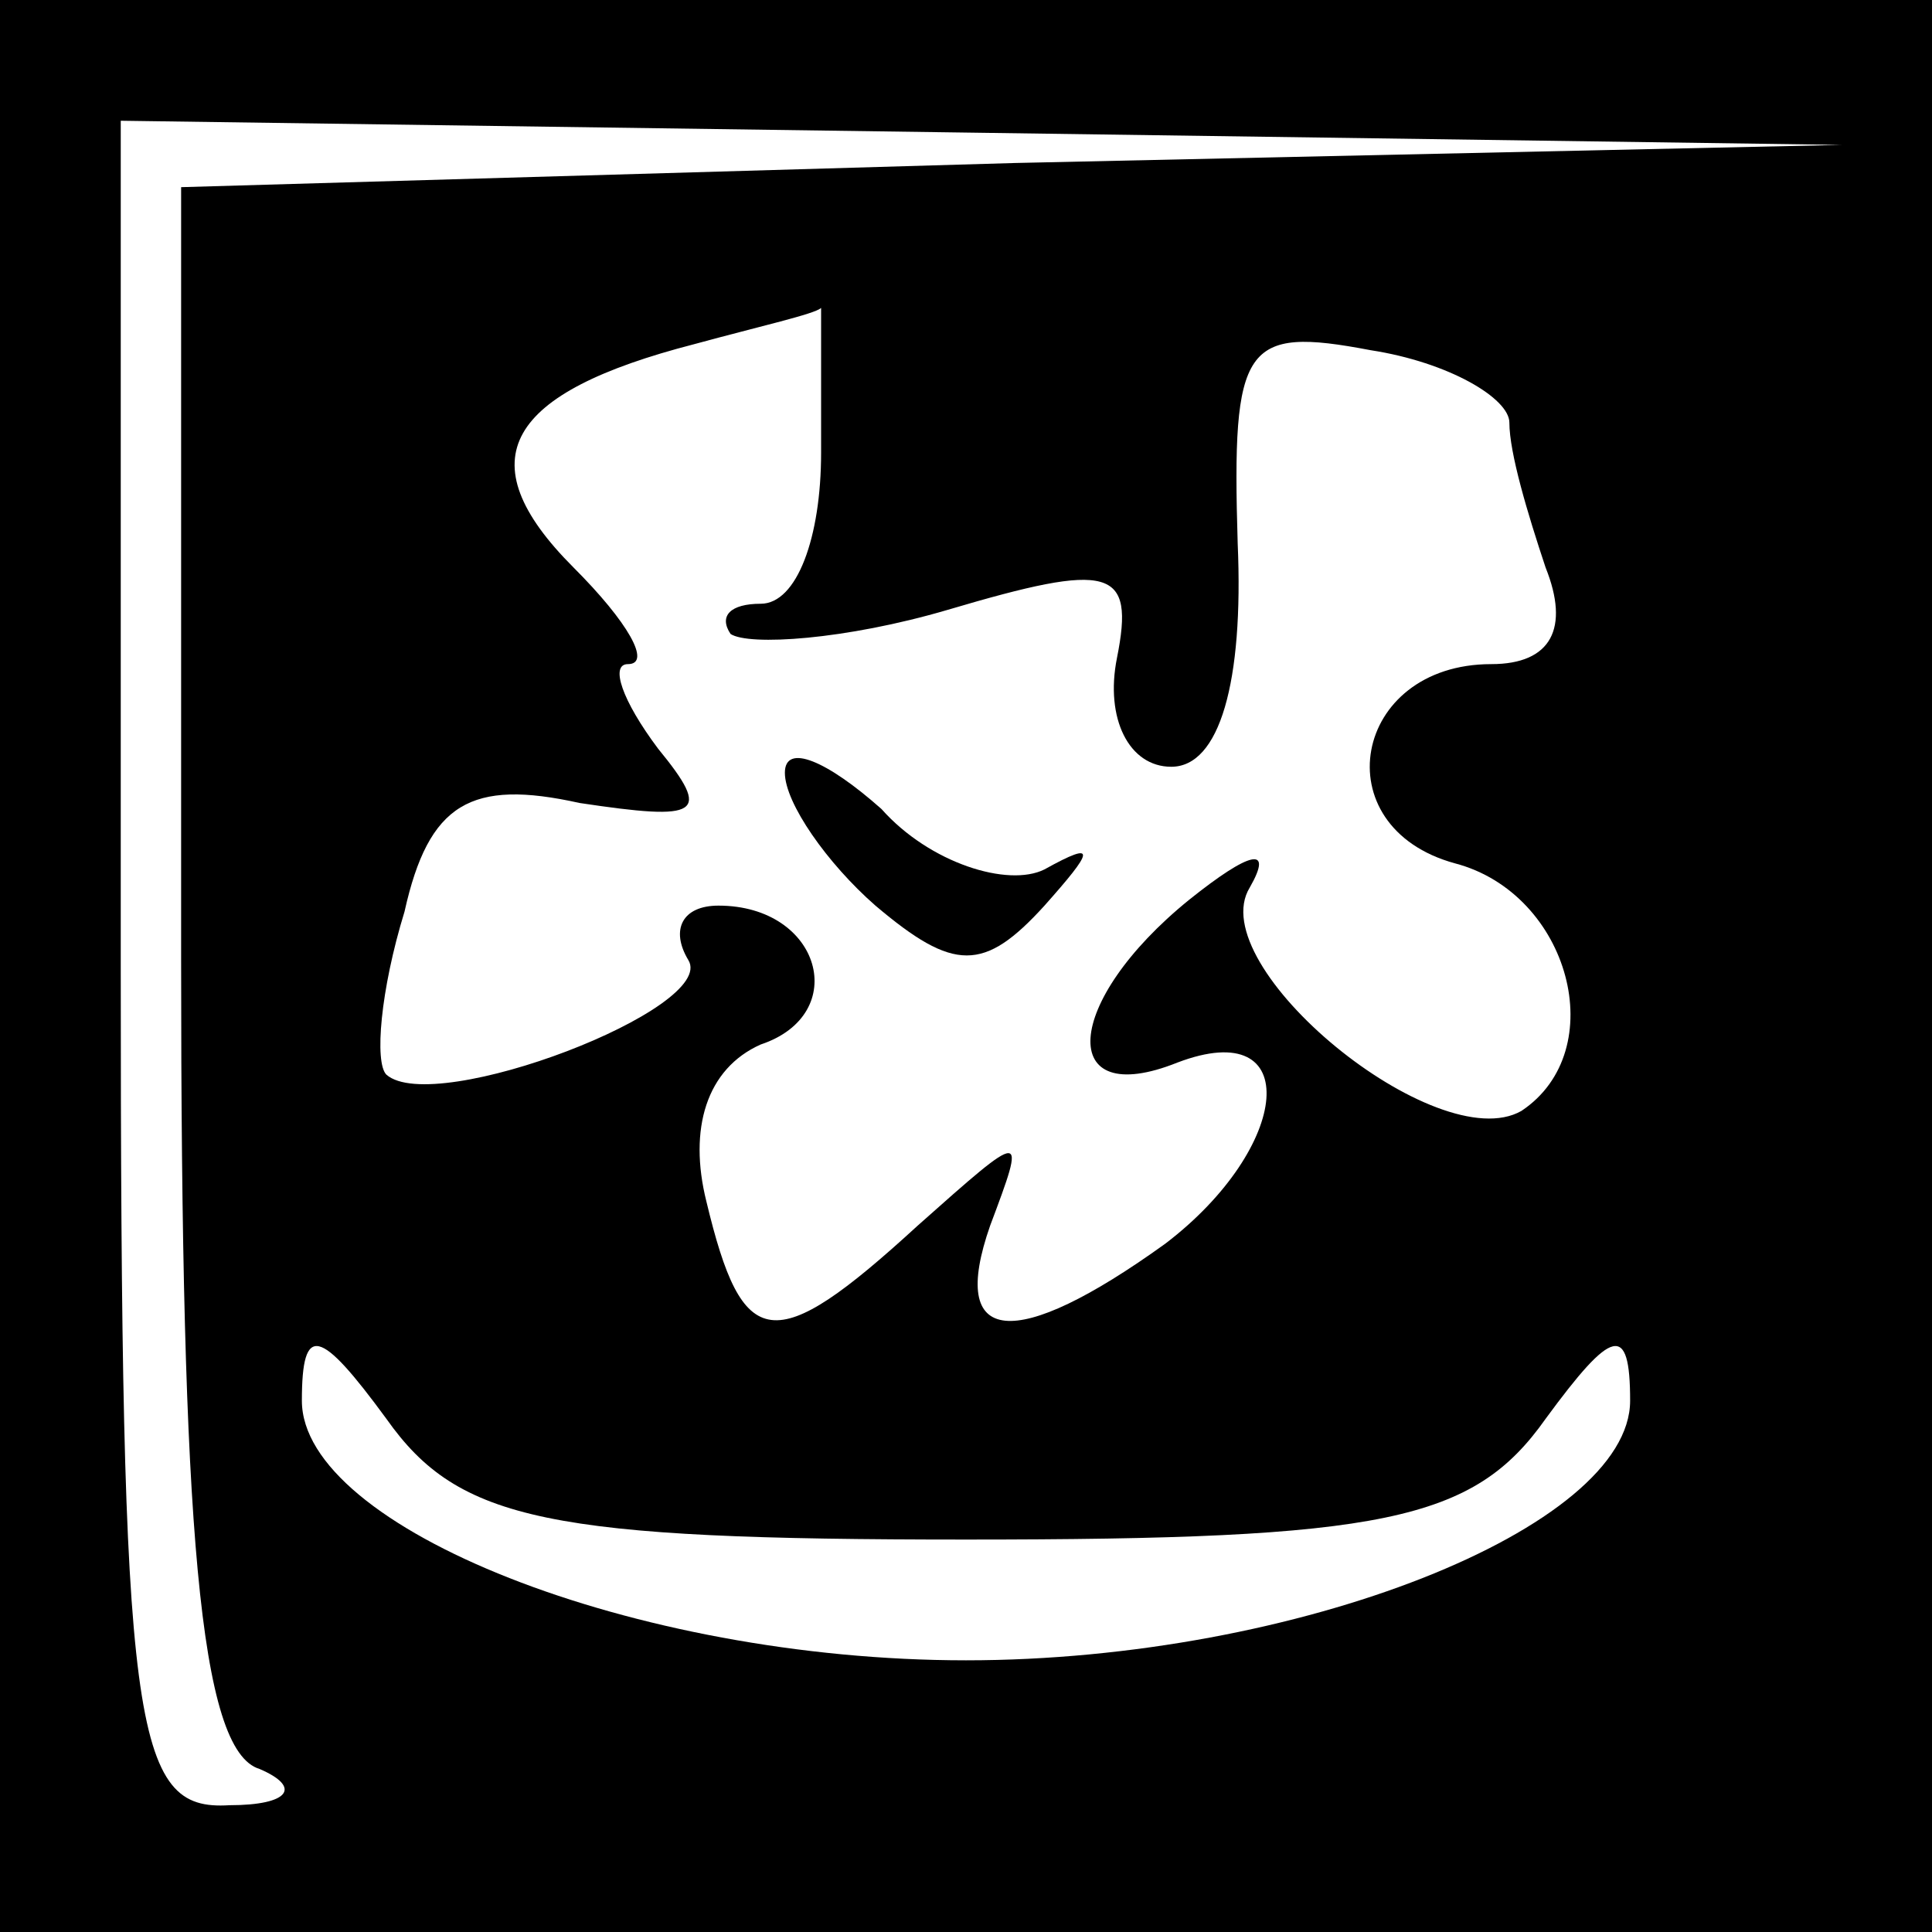<?xml version="1.0" standalone="no"?>
<!DOCTYPE svg PUBLIC "-//W3C//DTD SVG 20010904//EN"
 "http://www.w3.org/TR/2001/REC-SVG-20010904/DTD/svg10.dtd">
<svg version="1.0" xmlns="http://www.w3.org/2000/svg"
 width="32pt" height="32pt" viewBox="0 0 32 32"
 preserveAspectRatio="xMidYMid meet">
<rect x="0" y="0" width="32" height="32" fill="#808080" stroke="none"/>
<g transform="translate(0,32) scale(0.1,-0.1)"
fill="#000000" stroke="none">
<path fill="#000000" stroke="none" d="M0 160 l0 -160 160 0 160 0 0 160 0
160 -160 0 -160 0 0 -160z"/>
<path fill="#ffffff" stroke="none" d="M168 293 l-138 -4 0 -128 c0 -94 3
-131 13 -134 7 -3 5 -6 -5 -6 -16 -1 -18 12 -18 139 l0 140 143 -2 142 -2
-137 -3z"/>
<path fill="#ffffff" stroke="none" d="M136 245 c0 -14 -4 -25 -10 -25 -5 0
-7 -2 -5 -5 3 -2 19 -1 36 4 27 8 31 7 28 -8 -2 -10 2 -18 9 -18 8 0 12 14 11
37 -1 33 1 36 22 32 13 -2 23 -8 23 -12 0 -5 3 -15 6 -24 4 -10 1 -16 -9 -16
-23 0 -28 -27 -6 -33 19 -5 26 -31 11 -41 -14 -8 -53 24 -45 37 4 7 0 6 -10
-2 -21 -17 -22 -35 -2 -27 21 8 19 -14 -2 -30 -25 -18 -36 -17 -29 3 6 16 6
16 -12 0 -24 -22 -29 -21 -35 4 -3 12 0 22 9 26 15 5 10 23 -7 23 -6 0 -8 -4
-5 -9 5 -8 -42 -26 -50 -19 -2 2 -1 14 3 27 4 18 11 22 29 18 20 -3 22 -2 13
9 -6 8 -8 14 -5 14 4 0 0 7 -9 16 -18 18 -11 29 20 37 11 3 20 5 21 6 0 0 0
-10 0 -24z"/>
<path fill="#ffffff" stroke="none" d="M160 65 c69 0 84 3 96 20 11 15 14 16
14 3 0 -21 -55 -43 -110 -43 -55 0 -110 22 -110 43 0 13 3 12 14 -3 12 -17 27
-20 96 -20z"/>
<path fill="#000000" stroke="none" d="M130 192 c0 -5 7 -15 15 -22 13 -11 18
-11 28 0 8 9 9 11 0 6 -6 -3 -19 1 -27 10 -9 8 -16 11 -16 6z"/>
</g>
</svg>
